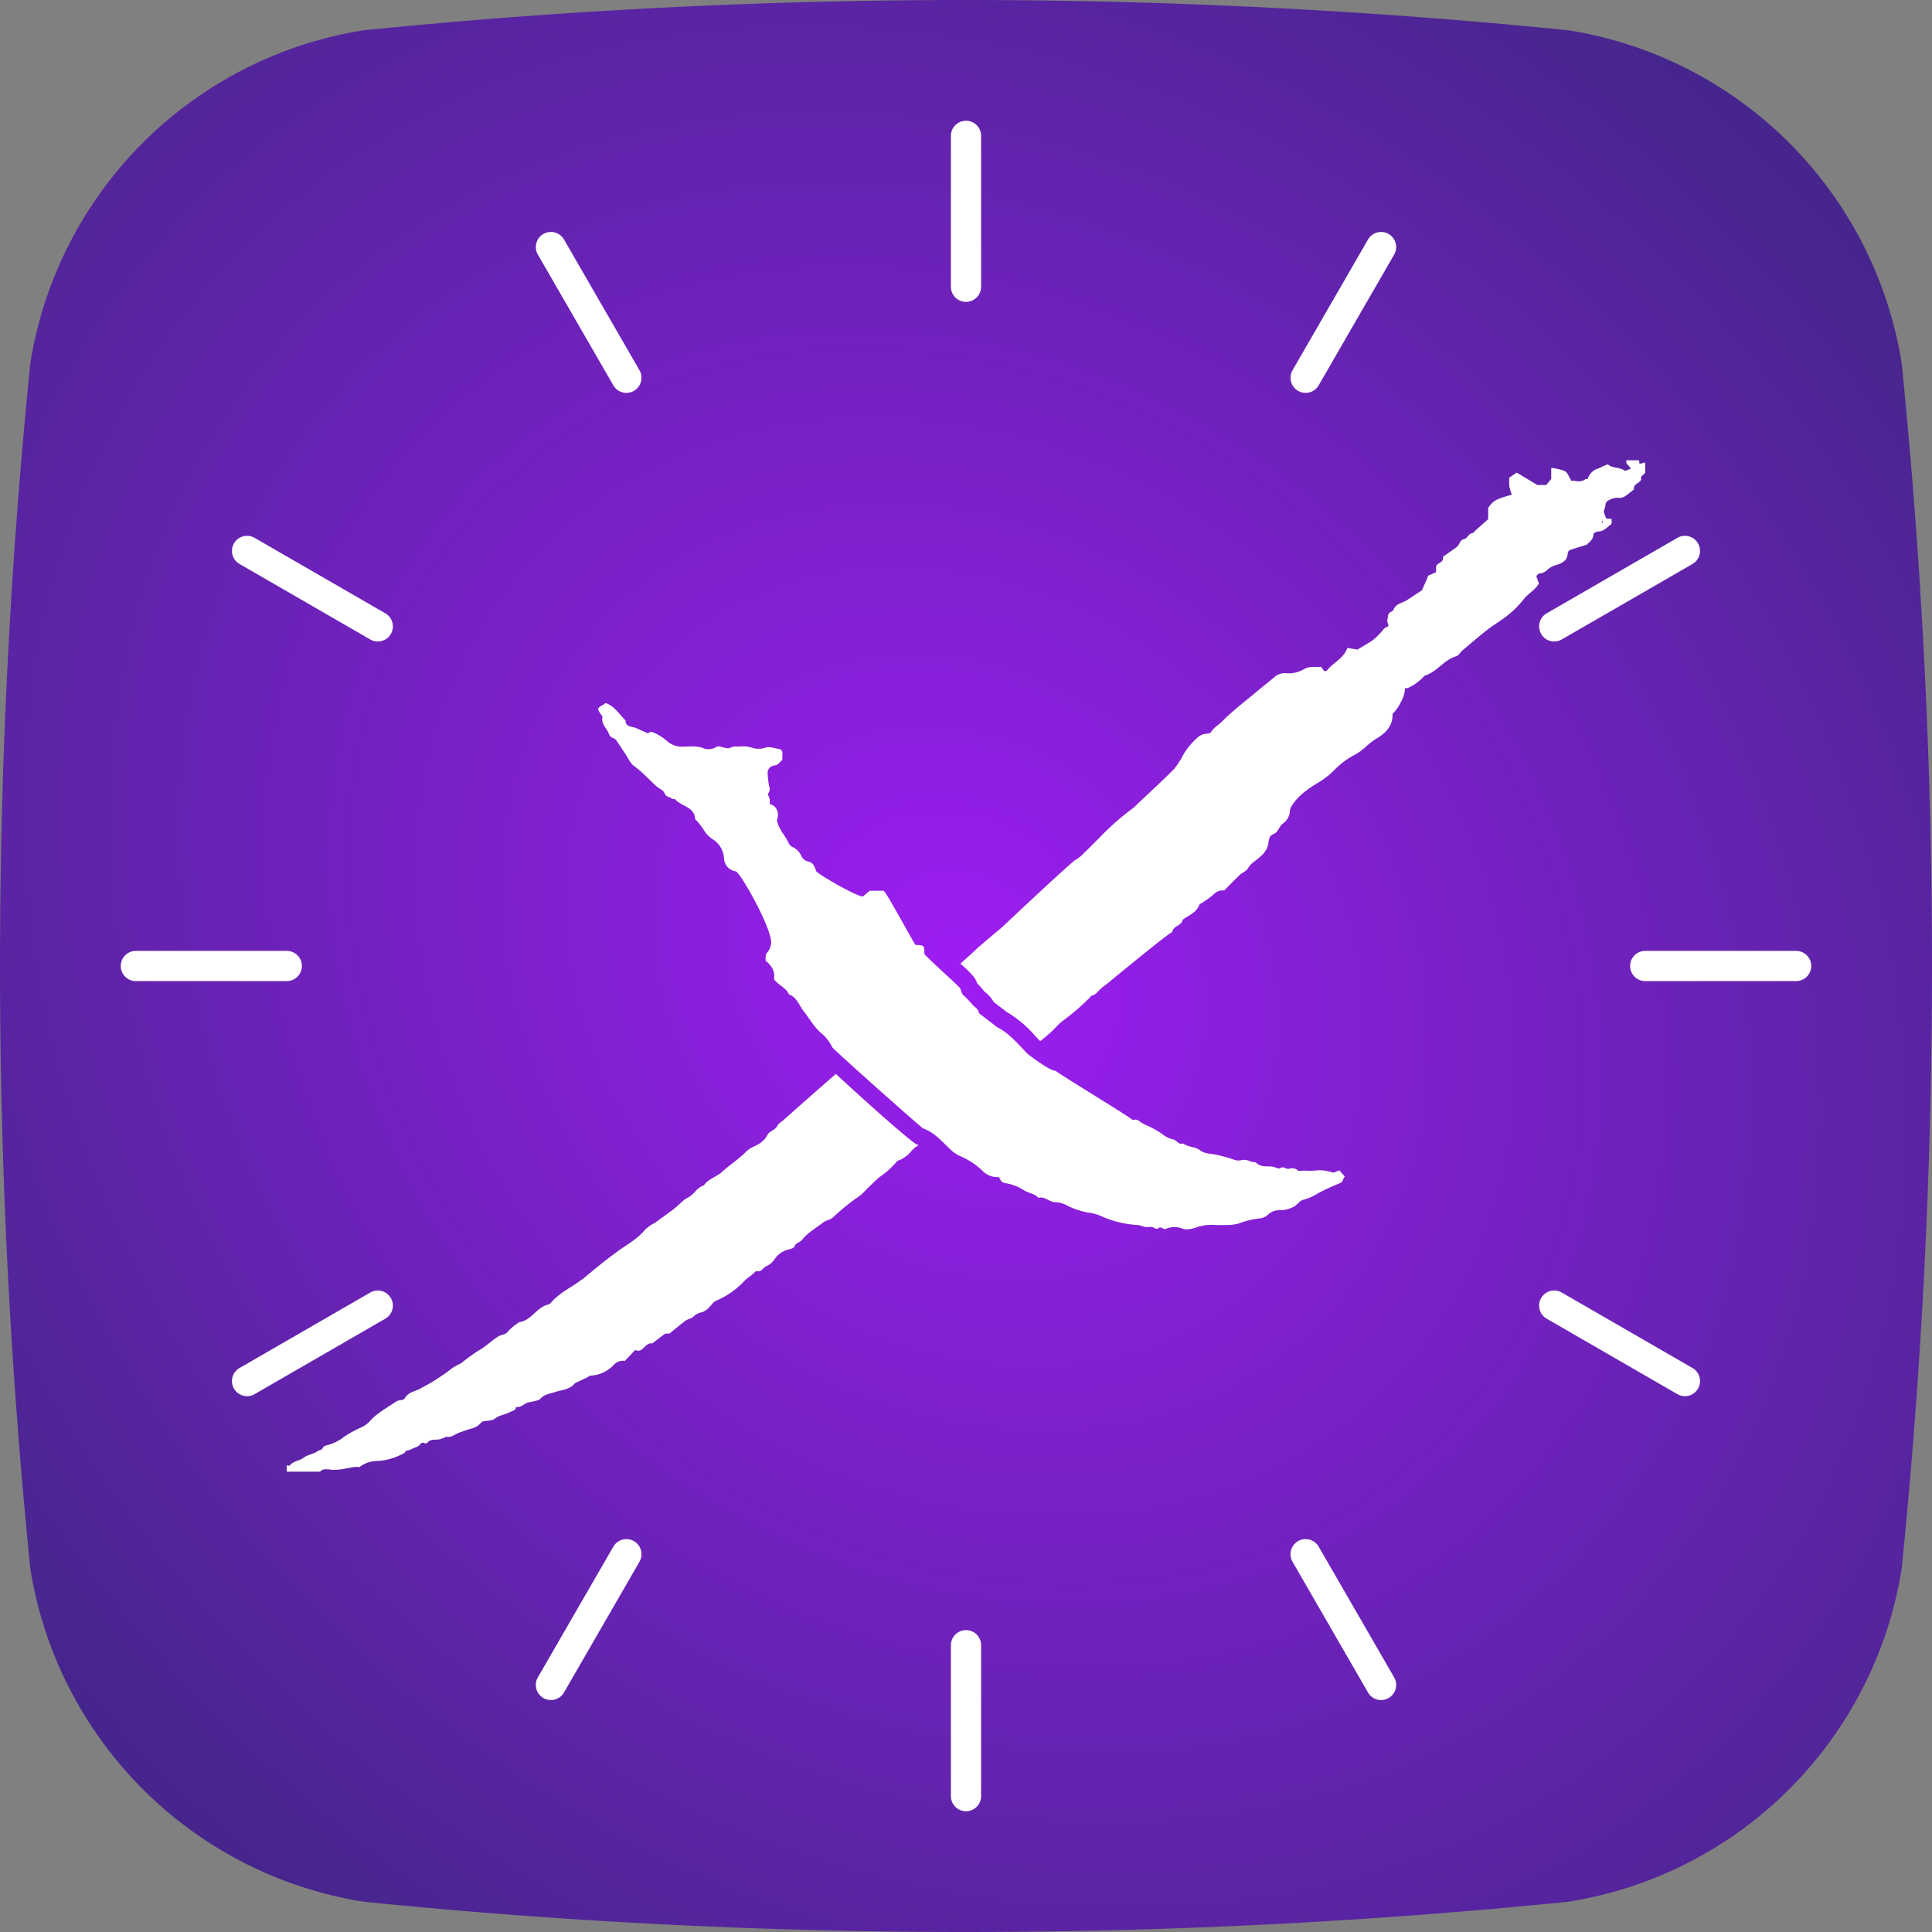 <svg xmlns="http://www.w3.org/2000/svg" xmlns:xlink="http://www.w3.org/1999/xlink" width="512" height="512" viewBox="0 0 512 512"><rect x="0" y="0" width="512" height="512" fill="#808080" stroke="none"/><defs><radialGradient id="a" cx="0.5" cy="0.5" r="0.604" gradientTransform="matrix(0.707, -0.707, 0.828, 0.828, -0.268, 0.44)" gradientUnits="objectBoundingBox"><stop offset="0" stop-color="#9d1df2"/><stop offset="1" stop-color="#46268c"/></radialGradient><clipPath id="c"><rect width="512" height="512"/></clipPath></defs><g id="b" clip-path="url(#c)"><path d="M415.649,503.974a1591.823,1591.823,0,0,1-319.3,0A106.3,106.3,0,0,1,8.026,415.649a1591.834,1591.834,0,0,1,0-319.3A106.3,106.3,0,0,1,96.35,8.026a1591.837,1591.837,0,0,1,319.3,0,106.3,106.3,0,0,1,88.324,88.325,1591.833,1591.833,0,0,1,0,319.3,106.3,106.3,0,0,1-88.325,88.324Z" transform="translate(0 0)" fill="url(#a)"/><path d="M584.96-309.988v-1.662c.276,0,.705.134.805,0,.929-1.214,2.553-1.19,3.592-2,1.153-.9,2.591-.929,3.749-1.772.457-.333,1.162-.214,1.491-1.038.167-.386,1.024-.529,1.6-.7a11.816,11.816,0,0,0,3.877-2.029,28.6,28.6,0,0,1,4.258-2.382,7.772,7.772,0,0,0,2.6-1.748c1.924-2.243,4.582-3.572,6.964-5.239.667-.472,2.058-.324,2.334-.862.829-1.6,2.458-1.758,3.734-2.41a54.675,54.675,0,0,0,8.993-5.716,24.794,24.794,0,0,1,2.253-1.215,48.648,48.648,0,0,1,4.473-3.263c1.957-1.072,3.482-2.658,5.339-3.811.834-.519,1.915-.381,2.615-1.377a12.935,12.935,0,0,1,2.653-2.2c.072-.057.124-.186.2-.186,3.286-.4,4.644-3.992,7.759-4.687a1.783,1.783,0,0,0,.843-.614c2-2.334,4.763-3.658,7.2-5.4.476-.338,1.005-.672,1.481-1.062,3.058-2.548,6.126-5.068,9.379-7.383,2.3-1.638,4.853-3.048,6.7-5.316a10.322,10.322,0,0,1,2.1-1.586c.152-.1.338-.129.476-.229,1.772-1.291,3.563-2.558,5.306-3.9,1.2-.924,2.205-2.21,3.529-2.858,1.658-.829,2.386-2.705,4.206-3.21,1.191-1.781,3.358-2.239,4.892-3.644,1.886-1.734,4.092-3.144,5.954-4.944a6.657,6.657,0,0,1,1.877-1.467c1.6-.739,3.248-1.525,4.158-3.377.458-.934,2.034-1.258,2.534-2.234s1.358-1.253,1.986-1.906c.2-.2,5.978-5.325,13.6-11.994,7.259,6.754,20.12,18.234,21.549,18.748.142.041.282.089.419.143a7.117,7.117,0,0,0-2.143,1.762,8.031,8.031,0,0,1-2.967,2.206,1.336,1.336,0,0,0-.681.338,22.136,22.136,0,0,1-4.6,4.135,62.316,62.316,0,0,0-4.559,4.425,22.951,22.951,0,0,1-1.905,1.391,62.879,62.879,0,0,0-5.749,4.763c-.848.862-1.92.815-2.753,1.481-1.872,1.5-4.073,2.658-5.549,4.563-.581.762-1.681.733-2.077,1.848-.186.524-1.5.652-2.282.952a6.31,6.31,0,0,0-2.882,2.258,5.126,5.126,0,0,1-2.243,1.953c-.9.324-1.281,1.705-2.548,1.277-.186-.062-.562.376-.824.61-.724.652-1.61,1.191-2.258,1.82a22.31,22.31,0,0,1-7.74,5.468c-.71.276-1.214,1.2-1.791,1.705a4.568,4.568,0,0,1-1.905,1.315,4.284,4.284,0,0,0-2.3,1.21c-.557.486-1.439.586-2.044,1.029-1.391,1.024-2.667,2.124-4.249,3.406h-1.129l-3.477,2.644c-.879-.191-1.455.375-2.025.941-.669.664-1.329,1.329-2.458.769l-2.762,2.9a3.209,3.209,0,0,0-2.9,1.029,8.948,8.948,0,0,1-6.016,2.858c-.386.009-.767.348-1.153.534l-2.31,1.1a2.6,2.6,0,0,0-.9.477c-1.353,1.619-3.391,1.667-5.164,2.243-1.415.462-2.915.591-3.963,1.839a2.046,2.046,0,0,1-.924.419c-.91.31-1.986.343-2.753.691-.871.391-1.529,1.186-2.653,1.014-.1-.014-.219.634-.448.772-.581.348-1.238.567-1.853.857-1.1.5-2.3.6-3.334,1.429-.786.633-2.143.538-3.244.786a.921.921,0,0,0-.433.276,4.916,4.916,0,0,1-2.663,1.639c-.976.224-1.948.648-2.929.953-1.329.4-2.206,1.519-3.811,1.167-.324.414-1.091.41-1.229.591-1.415.438-2.548-.181-3.549.914a.786.786,0,0,1-.94.18.792.792,0,0,0-1.055.33c-.519.743-1.572.867-2.115,1.177-1.081.619-2.034.424-1.862.981a16.319,16.319,0,0,1-7.169,2.258,7.9,7.9,0,0,0-5.011,1.672c-.417-.268-1.886.017-3.453.3a14.669,14.669,0,0,1-3.663.383c-.981-.124-2.639-.429-3.206.476Zm237.5-64.366a5.69,5.69,0,0,0-4.577.033c-.2.091-.523-.05-.837-.192s-.631-.291-.778-.184c-.652.476-.952.419-1.615,0a2.21,2.21,0,0,0-1.265-.145,4.4,4.4,0,0,1-.884,0c-.719-.1-1.319-.476-1.986-.514a26.826,26.826,0,0,1-10.046-2.506,12.878,12.878,0,0,0-3.253-.819,20.5,20.5,0,0,1-5.583-1.905,6.751,6.751,0,0,0-2.958-.824c-1.653,0-2.81-1.629-4.525-1.162-1.019-1.163-2.634-1.2-3.892-2.034a12.793,12.793,0,0,0-4.763-1.839c-.977-.172-1.139-.31-1.815-1.629a5.433,5.433,0,0,1-4.454-1.758,19.8,19.8,0,0,0-5.916-3.834,9.586,9.586,0,0,1-2.382-1.615c-2.263-2.143-4.287-4.578-7.345-5.692-.476-.167-23.645-20.772-24.049-21.487a11.666,11.666,0,0,0-2.725-3.582c-2.072-1.639-3.277-3.987-4.887-6.007-1.224-1.543-1.762-3.682-3.887-4.43-.772-1.819-2.782-2.381-3.977-4.044.395-2.029-.638-3.62-2.215-4.887.052-.877-.129-1.658.6-2.353a4.551,4.551,0,0,0,.81-1.858c1.029-3.039-8.1-19.3-9.341-19.477a3.635,3.635,0,0,1-3.091-3.468,6.4,6.4,0,0,0-3.044-5.073,7.365,7.365,0,0,1-2.286-2.382,21.65,21.65,0,0,0-1.929-2.524c-.115-.143-.367-.257-.376-.4-.2-3.277-3.6-3.334-5.24-5.163-.185-.214-.733-.076-.953-.271-.61-.5-1.543-.358-1.939-1.429-.281-.781-1.429-1.224-2.186-1.867-.819-.729-1.572-1.538-2.381-2.272a30.308,30.308,0,0,0-3.434-3.02c-1.019-.671-1.572-2.058-2.306-3.139-.829-1.224-1.615-2.477-2.458-3.687a1.779,1.779,0,0,0-.848-.6,1.863,1.863,0,0,1-1.172-1.286c-.6-1.429-2.048-2.491-1.643-4.32.038-.176-.258-.429-.4-.648-1.081-1.658-1.081-1.653.747-2.682a2.3,2.3,0,0,0,.4-.381c2.453.786,3.668,3,5.373,4.654-.11,1.429,1.348,1.619,2,1.762,1.143.253,2.043.924,3.115,1.234.415.119.71.786,1.272.067.138-.176,1,.062,1.429.3a13.394,13.394,0,0,1,3.044,1.972,5.963,5.963,0,0,0,4.644,1.567c1.681,0,3.334-.233,5.068.419a3.605,3.605,0,0,0,3.4-.31,1.494,1.494,0,0,1,1.038-.128,11.8,11.8,0,0,0,1.987.476c.662,0,1.334-.514,1.982-.476.474.025.947.01,1.42,0a7.5,7.5,0,0,1,3.381.424,5.8,5.8,0,0,0,3.429-.171c1.062-.277,2.334.252,3.787.476.952.586.424,1.791.543,2.858-.71.476-1.038,1.362-2.177,1.458a1.948,1.948,0,0,0-1.719,2.082,22.009,22.009,0,0,0,.429,3.525,1.752,1.752,0,0,1-.248,1.734c-.21.324.267,1.062.372,1.629a7.53,7.53,0,0,1,0,1.253c1.553.347,2.148,1.529,2.2,3.039,0,.528-.391,1.143-.233,1.586a11.161,11.161,0,0,0,1.572,3.205,16.76,16.76,0,0,1,1.462,2.453,2.135,2.135,0,0,0,.857.991,4.708,4.708,0,0,1,2.553,2.529,2.582,2.582,0,0,0,1.853,1.429c1.062.191,1.606,1.148,1.991,2.382-.524.438,12.608,7.973,12.608,6.721l1.652-1.386h3.692c1.091,1,8.188,14.375,8.455,14.38,2.253.033,2.3.081,2.324,2.31,0,.477,8.845,8.293,9.369,9.05.443.619.477,1.629,1.043,2.02a25.486,25.486,0,0,1,2.453,2.582c.638.6,1.505,1.072,1.586,2.1l4.825,3.72c3.306,1.667,5.592,4.525,8.1,7.088.419.357,6.231,4.754,7.35,4.43.9.891,19.453,12.089,20.105,12.832.191.215.506.2.849.179a1.582,1.582,0,0,1,1.013.173,7.978,7.978,0,0,0,1.991,1.224,23.4,23.4,0,0,1,4.7,2.653,6.531,6.531,0,0,0,2.577,1.172c.9.143,1.372,1.529,2.6,1.057,1.391,1.072,3.334.777,4.73,2.005a5.845,5.845,0,0,0,2.706.753,37.92,37.92,0,0,1,6.254,1.62,3.513,3.513,0,0,0,1.905.028,3.6,3.6,0,0,1,2.031.266,4.346,4.346,0,0,0,1.618.324c1.176,1.3,2.739,1.043,4.249,1.124.762.038,1.8.743,2.206.448a1.253,1.253,0,0,1,1.4-.028,1.437,1.437,0,0,0,.985.166,2.272,2.272,0,0,1,2.3.443c.221.2.652.149,1.107.1a4.07,4.07,0,0,1,.8-.037,18.3,18.3,0,0,0,2.6-.007,10.372,10.372,0,0,1,4.669.484c.414.176,1.119-.315,1.848-.548l1.467,1.662c-.581.447-.348,1.391-1.429,1.781a58.716,58.716,0,0,0-5.8,2.691,13.592,13.592,0,0,1-3.477,1.586c-1.429.21-1.848,1.557-3.062,2.015a7.337,7.337,0,0,1-3.253.829,4.415,4.415,0,0,0-3.391,1.205,3.68,3.68,0,0,1-2.062.953,20.7,20.7,0,0,0-5.326,1.243,9.465,9.465,0,0,1-2.567.476,44.3,44.3,0,0,1-4.7,0,12.356,12.356,0,0,0-4.677.805,8.084,8.084,0,0,1-2.19.391A2.917,2.917,0,0,1,822.459-374.354ZM784.5-424.215c-.434-.443-.862-.9-1.286-1.343a30.033,30.033,0,0,0-7.507-6.287l-3.43-2.644a8.042,8.042,0,0,0-2.115-2.467l-.219-.186a6.441,6.441,0,0,1-.557-.638,14.976,14.976,0,0,0-1.429-1.581,7.3,7.3,0,0,0-.871-1.677,28.815,28.815,0,0,0-3.611-3.582c2.525-2.253,4.111-3.7,4.211-3.844.167-.238,6.726-5.716,6.726-5.716s18.457-17.4,19.6-17.967a9.424,9.424,0,0,0,2.267-1.843c1.6-1.534,3.148-3.115,4.706-4.687a67.13,67.13,0,0,1,8.35-7.245,1.587,1.587,0,0,0,.2-.2c3.491-3.31,7.064-6.578,10.479-10a20.162,20.162,0,0,0,2.553-3.906,17.82,17.82,0,0,1,3.558-4.33,3.926,3.926,0,0,1,2.553-1.2c.41-.009,1.015-.123,1.186-.4.743-1.224,2.005-1.9,2.958-2.858,2.834-2.872,6.068-5.287,9.15-7.878,1.563-1.315,3.173-2.568,4.74-3.873a4.105,4.105,0,0,1,3.177-1.023,7.81,7.81,0,0,0,4.763-1.153,5.184,5.184,0,0,1,2.822-.511,11.394,11.394,0,0,0,1.57-.061l.857,1.191c.343-.062.6-.029.671-.128,1.563-2.11,4.378-3.082,5.459-6.04l2.667.438c1.31-.8,2.839-1.634,4.244-2.634a18.483,18.483,0,0,0,2.229-2.22c.357-.362.667-.934,1.081-1.029.7-.157.719-.676.548-.986-.4-.734-.048-1.362,0-2.053.052-1.062,1.243-1.105,1.429-1.581.672-1.776,2.334-1.772,3.639-2.629s2.611-1.724,3.91-2.586l1.568-3.506v-.324l2.148-.953c.019-.214.067-.472.067-.734.023-.362-.086-.809.091-1.062.543-.781,2.02-.871,1.7-2.3l2.572-1.806a10.809,10.809,0,0,0,1.267-.952c.633-.628.657-1.743,1.9-1.981.791-.148,1.029-1.487,2.125-1.534.2-.009.391-.367.6-.553,1.148-1.014,2.263-2.024,3.53-3.153v-3.01c1.5-2.11,2.263-2.291,6.264-3.482a15.323,15.323,0,0,1-.657-2.172,15.938,15.938,0,0,1,0-2.353l1.962-1.305,5.473,3.287h2.325l1.339-1.605V-576a13.614,13.614,0,0,1,3.606.834c.724.4,1.057,1.51,1.739,2.582a4.729,4.729,0,0,1,1.166.045,3.2,3.2,0,0,0,2.645-.522.625.625,0,0,1,.31,0c.112.015.21.03.21,0a4.09,4.09,0,0,1,2.21-2.587c1.086-.338,2.01-.971,3.12-1.291,1.219,1.105,3.034.667,4.387,1.62.3.214,1.091-.291,1.691-.476-.4-.924-1.482-1.21-1.148-2.229h3.334c.052.372.1.734.133.953l1.505-.39v2.8a8.1,8.1,0,0,0-1.086,1.053c-.133.181.071.586-.038.8-.476.938-2.077,1.043-1.857,2.51-.838.624-1.639,1.338-2.529,1.906a2.434,2.434,0,0,1-1.505.319,4.386,4.386,0,0,0-2.539.6,1.5,1.5,0,0,0-1,1.429c.009.557-.429,1.105-.4,1.672a6.812,6.812,0,0,0,.667,1.805l1.4.1c-.043.476.09,1.262-.162,1.429-1.072.7-1.877,1.877-3.382,1.877-.447,0-1.286.467-1.286.719,0,1.519-1.219,2.134-1.777,2.786-1.529.481-2.768.848-3.987,1.262-.543.186-1.015.3-1.072,1.182-.114,1.677-1.372,2.448-2.91,2.9a6.075,6.075,0,0,0-2.281,1.134,3.547,3.547,0,0,1-2.31,1.172c-.286.009-.562.433-.81.643l.677,2c-1.038,1.824-2.877,2.658-4.054,4.206a25.338,25.338,0,0,1-4.092,4.115c-1.729,1.434-3.749,2.568-5.54,3.963-2.253,1.753-4.41,3.625-6.592,5.469-.562.476-.967,1.334-1.586,1.51-3.311.919-5.121,4.225-8.4,5.135a13.557,13.557,0,0,1-4.449,3.3c-.138.066-.357,0-.729,0a8.651,8.651,0,0,1-1.091,3.653,11.262,11.262,0,0,1-2.243,3.2c.1,3.063-1.667,4.968-4.049,6.4a18.786,18.786,0,0,0-2.748,2.048A16.4,16.4,0,0,1,868.048-500a20.785,20.785,0,0,0-5.687,4.287,22.1,22.1,0,0,1-4.434,3.335c-2.624,1.638-5.178,3.415-6.788,6.192a2.706,2.706,0,0,0-.323.953,4.4,4.4,0,0,1-1.991,3.563c-.943.781-1.143,2.267-2.424,2.734s-1.158,1.867-1.386,2.82c-.5,2.058-2.049,3.163-3.478,4.287a6.528,6.528,0,0,0-1.905,2.01c-.4.7-1.415,1.015-2.048,1.615-1.41,1.324-2.753,2.753-4.206,4.182a3.256,3.256,0,0,0-2.6.848,21.357,21.357,0,0,1-3.372,2.491c-.214.133-.524.267-.61.476-.814,2.067-2.81,2.782-4.425,3.934-.219,1.658-2.534,1.529-2.739,3.263-.61,0-15.057,11.856-16.285,12.9-.81.686-1.677,1.3-2.506,1.967s-1.339,1.705-2.505,1.981c-.315.072-.529.491-.791.753a61.852,61.852,0,0,1-7.144,6.092c-1.029.767-1.81,1.829-2.772,2.706s-1.977,1.7-3,2.5ZM933.437-561.753c.062.119.128.238.2.357.057-.062.181-.133.171-.181a1.734,1.734,0,0,0-.171-.372Z" transform="translate(-508.96 700.004)" fill="#fff"/><path d="M-275,340V300a4,4,0,0,1,4-4,4,4,0,0,1,4,4v40a4,4,0,0,1-4,4A4,4,0,0,1-275,340Zm110.536-27.474-20-34.641A4,4,0,0,1-183,272.42a4,4,0,0,1,5.464,1.464l20,34.641A4,4,0,0,1-159,313.989a3.979,3.979,0,0,1-2,.537A4,4,0,0,1-164.464,312.526ZM-383,313.989a4,4,0,0,1-1.463-5.464l20-34.641A4,4,0,0,1-359,272.42a4,4,0,0,1,1.464,5.465l-20,34.641a4,4,0,0,1-3.468,2A3.979,3.979,0,0,1-383,313.989Zm300.526-80.525-34.641-20A4,4,0,0,1-118.58,208a4,4,0,0,1,5.464-1.464l34.641,20A4,4,0,0,1-77.01,232a4,4,0,0,1-3.468,2A3.982,3.982,0,0,1-82.474,233.465ZM-464.99,232a4,4,0,0,1,1.464-5.464l34.641-20A4,4,0,0,1-423.42,208a4,4,0,0,1-1.464,5.464l-34.641,20a3.984,3.984,0,0,1-2,.536A4,4,0,0,1-464.99,232ZM-91,124a4,4,0,0,1-4-4,4,4,0,0,1,4-4h40a4,4,0,0,1,4,4,4,4,0,0,1-4,4Zm-400,0a4,4,0,0,1-4-4,4,4,0,0,1,4-4h40a4,4,0,0,1,4,4,4,4,0,0,1-4,4ZM-118.58,32a4,4,0,0,1,1.464-5.465l34.641-20A4,4,0,0,1-77.01,8a4,4,0,0,1-1.464,5.464l-34.641,20a3.981,3.981,0,0,1-2,.537A4,4,0,0,1-118.58,32Zm-310.3,1.463-34.641-20A4,4,0,0,1-464.99,8a4,4,0,0,1,5.464-1.464l34.641,20A4,4,0,0,1-423.42,32a4,4,0,0,1-3.468,2A3.977,3.977,0,0,1-428.884,33.464Zm64.42-67.348-20-34.642A4,4,0,0,1-383-73.99a4,4,0,0,1,5.465,1.464l20,34.641A4,4,0,0,1-359-32.421a3.981,3.981,0,0,1-2,.537A4,4,0,0,1-364.464-33.884ZM-183-32.421a4,4,0,0,1-1.464-5.464l20-34.641A4,4,0,0,1-159-73.99a4,4,0,0,1,1.464,5.464l-20,34.641a4,4,0,0,1-3.468,2A3.978,3.978,0,0,1-183-32.421ZM-275-60v-40a4,4,0,0,1,4-4,4,4,0,0,1,4,4v40a4,4,0,0,1-4,4A4,4,0,0,1-275-60Z" transform="translate(527 136)" fill="#fff"/></g></svg>